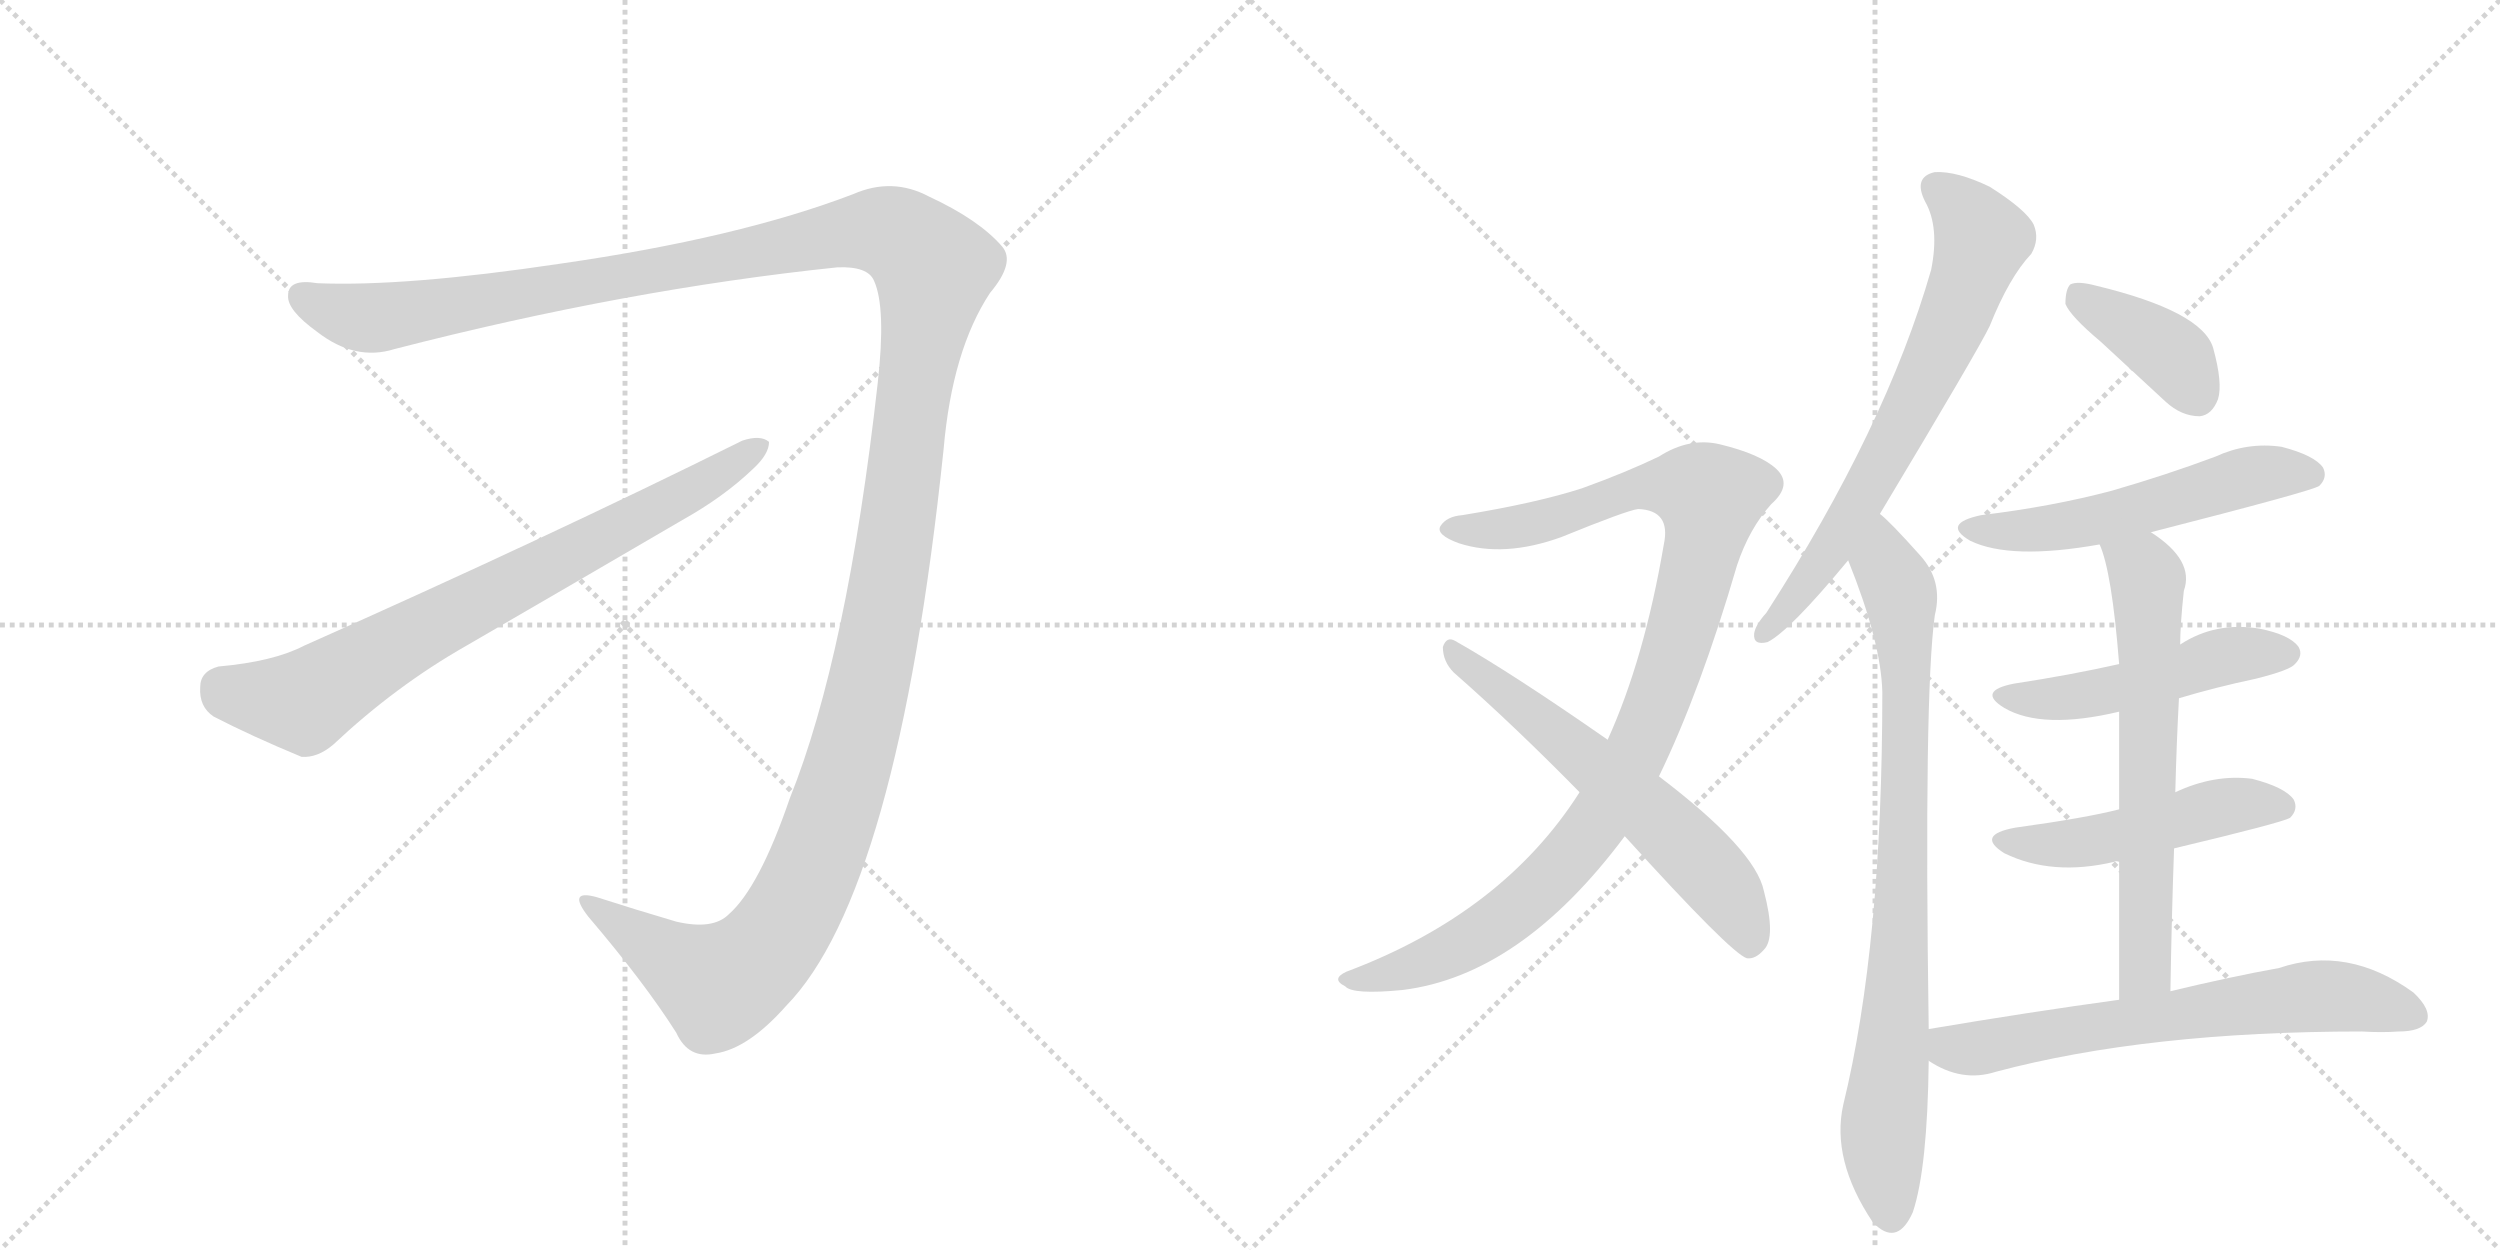 <svg version="1.1" viewBox="0 0 2048 1024" xmlns="http://www.w3.org/2000/svg">
  <g stroke="lightgray" stroke-dasharray="1,1" stroke-width="1" transform="scale(4, 4)">
    <line x1="0" y1="0" x2="256" y2="256"></line>
    <line x1="256" y1="0" x2="0" y2="256"></line>
    <line x1="128" y1="0" x2="128" y2="256"></line>
    <line x1="0" y1="128" x2="256" y2="128"></line>
    <line x1="256" y1="0" x2="512" y2="256"></line>
    <line x1="512" y1="0" x2="256" y2="256"></line>
    <line x1="384" y1="0" x2="384" y2="256"></line>
    <line x1="256" y1="128" x2="512" y2="128"></line>
  </g>
<g transform="scale(1, -1) translate(0, -850)">
   <style type="text/css">
    @keyframes keyframes0 {
      from {
       stroke: black;
       stroke-dashoffset: 1544;
       stroke-width: 128;
       }
       83% {
       animation-timing-function: step-end;
       stroke: black;
       stroke-dashoffset: 0;
       stroke-width: 128;
       }
       to {
       stroke: black;
       stroke-width: 1024;
       }
       }
       #make-me-a-hanzi-animation-0 {
         animation: keyframes0 1.507s both;
         animation-delay: 0s;
         animation-timing-function: linear;
       }
    @keyframes keyframes1 {
      from {
       stroke: black;
       stroke-dashoffset: 755;
       stroke-width: 128;
       }
       71% {
       animation-timing-function: step-end;
       stroke: black;
       stroke-dashoffset: 0;
       stroke-width: 128;
       }
       to {
       stroke: black;
       stroke-width: 1024;
       }
       }
       #make-me-a-hanzi-animation-1 {
         animation: keyframes1 0.864s both;
         animation-delay: 1.507s;
         animation-timing-function: linear;
       }
    @keyframes keyframes2 {
      from {
       stroke: black;
       stroke-dashoffset: 1004;
       stroke-width: 128;
       }
       77% {
       animation-timing-function: step-end;
       stroke: black;
       stroke-dashoffset: 0;
       stroke-width: 128;
       }
       to {
       stroke: black;
       stroke-width: 1024;
       }
       }
       #make-me-a-hanzi-animation-2 {
         animation: keyframes2 1.067s both;
         animation-delay: 2.371s;
         animation-timing-function: linear;
       }
    @keyframes keyframes3 {
      from {
       stroke: black;
       stroke-dashoffset: 603;
       stroke-width: 128;
       }
       66% {
       animation-timing-function: step-end;
       stroke: black;
       stroke-dashoffset: 0;
       stroke-width: 128;
       }
       to {
       stroke: black;
       stroke-width: 1024;
       }
       }
       #make-me-a-hanzi-animation-3 {
         animation: keyframes3 0.741s both;
         animation-delay: 3.438s;
         animation-timing-function: linear;
       }
    @keyframes keyframes4 {
      from {
       stroke: black;
       stroke-dashoffset: 681;
       stroke-width: 128;
       }
       69% {
       animation-timing-function: step-end;
       stroke: black;
       stroke-dashoffset: 0;
       stroke-width: 128;
       }
       to {
       stroke: black;
       stroke-width: 1024;
       }
       }
       #make-me-a-hanzi-animation-4 {
         animation: keyframes4 0.804s both;
         animation-delay: 4.179s;
         animation-timing-function: linear;
       }
    @keyframes keyframes5 {
      from {
       stroke: black;
       stroke-dashoffset: 822;
       stroke-width: 128;
       }
       73% {
       animation-timing-function: step-end;
       stroke: black;
       stroke-dashoffset: 0;
       stroke-width: 128;
       }
       to {
       stroke: black;
       stroke-width: 1024;
       }
       }
       #make-me-a-hanzi-animation-5 {
         animation: keyframes5 0.919s both;
         animation-delay: 4.983s;
         animation-timing-function: linear;
       }
    @keyframes keyframes6 {
      from {
       stroke: black;
       stroke-dashoffset: 387;
       stroke-width: 128;
       }
       56% {
       animation-timing-function: step-end;
       stroke: black;
       stroke-dashoffset: 0;
       stroke-width: 128;
       }
       to {
       stroke: black;
       stroke-width: 1024;
       }
       }
       #make-me-a-hanzi-animation-6 {
         animation: keyframes6 0.565s both;
         animation-delay: 5.902s;
         animation-timing-function: linear;
       }
    @keyframes keyframes7 {
      from {
       stroke: black;
       stroke-dashoffset: 541;
       stroke-width: 128;
       }
       64% {
       animation-timing-function: step-end;
       stroke: black;
       stroke-dashoffset: 0;
       stroke-width: 128;
       }
       to {
       stroke: black;
       stroke-width: 1024;
       }
       }
       #make-me-a-hanzi-animation-7 {
         animation: keyframes7 0.69s both;
         animation-delay: 6.467s;
         animation-timing-function: linear;
       }
    @keyframes keyframes8 {
      from {
       stroke: black;
       stroke-dashoffset: 488;
       stroke-width: 128;
       }
       61% {
       animation-timing-function: step-end;
       stroke: black;
       stroke-dashoffset: 0;
       stroke-width: 128;
       }
       to {
       stroke: black;
       stroke-width: 1024;
       }
       }
       #make-me-a-hanzi-animation-8 {
         animation: keyframes8 0.647s both;
         animation-delay: 7.157s;
         animation-timing-function: linear;
       }
    @keyframes keyframes9 {
      from {
       stroke: black;
       stroke-dashoffset: 486;
       stroke-width: 128;
       }
       61% {
       animation-timing-function: step-end;
       stroke: black;
       stroke-dashoffset: 0;
       stroke-width: 128;
       }
       to {
       stroke: black;
       stroke-width: 1024;
       }
       }
       #make-me-a-hanzi-animation-9 {
         animation: keyframes9 0.646s both;
         animation-delay: 7.804s;
         animation-timing-function: linear;
       }
    @keyframes keyframes10 {
      from {
       stroke: black;
       stroke-dashoffset: 641;
       stroke-width: 128;
       }
       68% {
       animation-timing-function: step-end;
       stroke: black;
       stroke-dashoffset: 0;
       stroke-width: 128;
       }
       to {
       stroke: black;
       stroke-width: 1024;
       }
       }
       #make-me-a-hanzi-animation-10 {
         animation: keyframes10 0.772s both;
         animation-delay: 8.45s;
         animation-timing-function: linear;
       }
    @keyframes keyframes11 {
      from {
       stroke: black;
       stroke-dashoffset: 654;
       stroke-width: 128;
       }
       68% {
       animation-timing-function: step-end;
       stroke: black;
       stroke-dashoffset: 0;
       stroke-width: 128;
       }
       to {
       stroke: black;
       stroke-width: 1024;
       }
       }
       #make-me-a-hanzi-animation-11 {
         animation: keyframes11 0.782s both;
         animation-delay: 9.221s;
         animation-timing-function: linear;
       }
</style>
<path d="M 716 620 Q 726 598 719 536 Q 694 313 647 196 Q 622 123 597 101 Q 584 88 554 95 Q 520 105 489 115 Q 464 122 482 99 Q 528 45 554 4 Q 564 -18 586 -13 Q 613 -9 644 26 Q 735 119 773 482 Q 780 563 811 610 Q 832 635 821 648 Q 802 670 761 689 Q 731 705 699 691 Q 605 655 459 634 Q 332 615 260 618 Q 236 622 236 608 Q 235 596 260 578 Q 291 554 323 564 Q 513 613 686 631 Q 711 632 716 620 Z" fill="lightgray"></path> 
<path d="M 179 304 Q 164 300 164 287 Q 163 271 175 263 Q 206 247 247 230 Q 260 229 273 240 Q 324 288 382 321 Q 470 372 559 424 Q 593 443 617 466 Q 630 478 630 488 Q 623 494 608 489 Q 449 410 249 321 Q 224 308 179 304 Z" fill="lightgray"></path> 
<path d="M 1359 214 Q 1393 284 1423 387 Q 1433 417 1451 437 Q 1469 453 1455 466 Q 1442 478 1409 486 Q 1384 492 1359 476 Q 1332 463 1296 450 Q 1259 438 1198 428 Q 1185 427 1180 419 Q 1176 412 1195 405 Q 1232 393 1279 410 Q 1333 432 1342 433 Q 1369 432 1363 404 Q 1347 310 1317 244 L 1294 201 Q 1231 102 1103 54 Q 1090 48 1102 42 Q 1108 35 1149 39 Q 1246 51 1331 165 L 1359 214 Z" fill="lightgray"></path> 
<path d="M 1331 165 Q 1418 69 1431 65 Q 1438 64 1445 72 Q 1455 82 1445 120 Q 1438 154 1359 214 L 1317 244 Q 1238 299 1192 325 Q 1185 329 1182 320 Q 1182 308 1191 299 Q 1240 256 1294 201 L 1331 165 Z" fill="lightgray"></path> 
<path d="M 1540 429 Q 1621 564 1630 583 Q 1646 623 1664 642 Q 1671 654 1666 666 Q 1660 678 1630 697 Q 1603 710 1585 709 Q 1567 705 1577 685 Q 1589 664 1582 629 Q 1545 500 1447 348 Q 1438 338 1437 331 Q 1436 321 1448 324 Q 1466 333 1514 391 L 1540 429 Z" fill="lightgray"></path> 
<path d="M 1580 7 Q 1576 281 1585 346 Q 1592 374 1573 395 Q 1548 423 1540 429 C 1518 450 1503 419 1514 391 Q 1541 324 1542 283 Q 1542 76 1510 -55 Q 1500 -100 1534 -151 Q 1535 -151 1537 -154 Q 1555 -170 1567 -143 Q 1579 -107 1580 -19 L 1580 7 Z" fill="lightgray"></path> 
<path d="M 1721 570 L 1774 521 Q 1787 509 1802 509 Q 1812 510 1817 523 Q 1821 536 1813 565 Q 1804 595 1717 616 Q 1702 620 1696 617 Q 1692 613 1692 601 Q 1696 591 1721 570 Z" fill="lightgray"></path> 
<path d="M 1762 414 Q 1895 448 1900 452 Q 1907 459 1903 467 Q 1896 477 1869 484 Q 1841 488 1815 476 Q 1775 461 1730 448 Q 1681 435 1623 428 Q 1590 421 1614 407 Q 1647 391 1720 404 L 1762 414 Z" fill="lightgray"></path> 
<path d="M 1785 278 Q 1815 287 1848 294 Q 1876 301 1880 306 Q 1887 313 1883 320 Q 1876 330 1851 335 Q 1815 341 1786 322 L 1736 306 Q 1696 297 1650 290 Q 1619 284 1642 270 Q 1673 252 1736 267 L 1785 278 Z" fill="lightgray"></path> 
<path d="M 1781 155 Q 1869 176 1876 180 Q 1883 187 1879 195 Q 1872 205 1845 212 Q 1814 216 1782 201 L 1736 187 Q 1709 180 1651 172 Q 1618 166 1642 151 Q 1681 132 1732 144 Q 1733 145 1736 144 L 1781 155 Z" fill="lightgray"></path> 
<path d="M 1778 38 Q 1779 99 1781 155 L 1782 201 Q 1783 241 1785 278 L 1786 322 Q 1786 338 1789 366 Q 1798 391 1762 414 C 1738 431 1710 432 1720 404 Q 1730 382 1736 306 L 1736 267 L 1736 187 L 1736 144 L 1736 31 C 1736 1 1777 8 1778 38 Z" fill="lightgray"></path> 
<path d="M 1736 31 Q 1663 21 1580 7 C 1550 2 1554 -4 1580 -19 Q 1607 -37 1635 -28 Q 1759 5 1935 5 Q 1951 4 1965 5 Q 1983 5 1988 13 Q 1992 23 1977 37 Q 1923 76 1867 57 Q 1828 50 1778 38 L 1736 31 Z" fill="lightgray"></path> 
      <clipPath id="make-me-a-hanzi-clip-0">
      <path d="M 716 620 Q 726 598 719 536 Q 694 313 647 196 Q 622 123 597 101 Q 584 88 554 95 Q 520 105 489 115 Q 464 122 482 99 Q 528 45 554 4 Q 564 -18 586 -13 Q 613 -9 644 26 Q 735 119 773 482 Q 780 563 811 610 Q 832 635 821 648 Q 802 670 761 689 Q 731 705 699 691 Q 605 655 459 634 Q 332 615 260 618 Q 236 622 236 608 Q 235 596 260 578 Q 291 554 323 564 Q 513 613 686 631 Q 711 632 716 620 Z" fill="lightgray"></path>
      </clipPath>
      <path clip-path="url(#make-me-a-hanzi-clip-0)" d="M 249 607 L 279 593 L 324 591 L 717 662 L 750 647 L 765 630 L 711 286 L 684 188 L 646 97 L 605 51 L 586 45 L 482 108 " fill="none" id="make-me-a-hanzi-animation-0" stroke-dasharray="1416 2832" stroke-linecap="round"></path>

      <clipPath id="make-me-a-hanzi-clip-1">
      <path d="M 179 304 Q 164 300 164 287 Q 163 271 175 263 Q 206 247 247 230 Q 260 229 273 240 Q 324 288 382 321 Q 470 372 559 424 Q 593 443 617 466 Q 630 478 630 488 Q 623 494 608 489 Q 449 410 249 321 Q 224 308 179 304 Z" fill="lightgray"></path>
      </clipPath>
      <path clip-path="url(#make-me-a-hanzi-clip-1)" d="M 181 287 L 249 275 L 332 326 L 557 443 L 624 484 " fill="none" id="make-me-a-hanzi-animation-1" stroke-dasharray="627 1254" stroke-linecap="round"></path>

      <clipPath id="make-me-a-hanzi-clip-2">
      <path d="M 1359 214 Q 1393 284 1423 387 Q 1433 417 1451 437 Q 1469 453 1455 466 Q 1442 478 1409 486 Q 1384 492 1359 476 Q 1332 463 1296 450 Q 1259 438 1198 428 Q 1185 427 1180 419 Q 1176 412 1195 405 Q 1232 393 1279 410 Q 1333 432 1342 433 Q 1369 432 1363 404 Q 1347 310 1317 244 L 1294 201 Q 1231 102 1103 54 Q 1090 48 1102 42 Q 1108 35 1149 39 Q 1246 51 1331 165 L 1359 214 Z" fill="lightgray"></path>
      </clipPath>
      <path clip-path="url(#make-me-a-hanzi-clip-2)" d="M 1188 417 L 1253 420 L 1349 451 L 1380 451 L 1401 443 L 1365 295 L 1334 220 L 1306 172 L 1259 120 L 1201 77 L 1137 50 L 1109 47 " fill="none" id="make-me-a-hanzi-animation-2" stroke-dasharray="876 1752" stroke-linecap="round"></path>

      <clipPath id="make-me-a-hanzi-clip-3">
      <path d="M 1331 165 Q 1418 69 1431 65 Q 1438 64 1445 72 Q 1455 82 1445 120 Q 1438 154 1359 214 L 1317 244 Q 1238 299 1192 325 Q 1185 329 1182 320 Q 1182 308 1191 299 Q 1240 256 1294 201 L 1331 165 Z" fill="lightgray"></path>
      </clipPath>
      <path clip-path="url(#make-me-a-hanzi-clip-3)" d="M 1190 316 L 1352 186 L 1414 120 L 1434 76 " fill="none" id="make-me-a-hanzi-animation-3" stroke-dasharray="475 950" stroke-linecap="round"></path>

      <clipPath id="make-me-a-hanzi-clip-4">
      <path d="M 1540 429 Q 1621 564 1630 583 Q 1646 623 1664 642 Q 1671 654 1666 666 Q 1660 678 1630 697 Q 1603 710 1585 709 Q 1567 705 1577 685 Q 1589 664 1582 629 Q 1545 500 1447 348 Q 1438 338 1437 331 Q 1436 321 1448 324 Q 1466 333 1514 391 L 1540 429 Z" fill="lightgray"></path>
      </clipPath>
      <path clip-path="url(#make-me-a-hanzi-clip-4)" d="M 1587 695 L 1623 654 L 1605 600 L 1543 470 L 1482 374 L 1445 332 " fill="none" id="make-me-a-hanzi-animation-4" stroke-dasharray="553 1106" stroke-linecap="round"></path>

      <clipPath id="make-me-a-hanzi-clip-5">
      <path d="M 1580 7 Q 1576 281 1585 346 Q 1592 374 1573 395 Q 1548 423 1540 429 C 1518 450 1503 419 1514 391 Q 1541 324 1542 283 Q 1542 76 1510 -55 Q 1500 -100 1534 -151 Q 1535 -151 1537 -154 Q 1555 -170 1567 -143 Q 1579 -107 1580 -19 L 1580 7 Z" fill="lightgray"></path>
      </clipPath>
      <path clip-path="url(#make-me-a-hanzi-clip-5)" d="M 1539 420 L 1557 363 L 1562 265 L 1554 19 L 1543 -75 L 1550 -142 " fill="none" id="make-me-a-hanzi-animation-5" stroke-dasharray="694 1388" stroke-linecap="round"></path>

      <clipPath id="make-me-a-hanzi-clip-6">
      <path d="M 1721 570 L 1774 521 Q 1787 509 1802 509 Q 1812 510 1817 523 Q 1821 536 1813 565 Q 1804 595 1717 616 Q 1702 620 1696 617 Q 1692 613 1692 601 Q 1696 591 1721 570 Z" fill="lightgray"></path>
      </clipPath>
      <path clip-path="url(#make-me-a-hanzi-clip-6)" d="M 1701 611 L 1779 559 L 1799 527 " fill="none" id="make-me-a-hanzi-animation-6" stroke-dasharray="259 518" stroke-linecap="round"></path>

      <clipPath id="make-me-a-hanzi-clip-7">
      <path d="M 1762 414 Q 1895 448 1900 452 Q 1907 459 1903 467 Q 1896 477 1869 484 Q 1841 488 1815 476 Q 1775 461 1730 448 Q 1681 435 1623 428 Q 1590 421 1614 407 Q 1647 391 1720 404 L 1762 414 Z" fill="lightgray"></path>
      </clipPath>
      <path clip-path="url(#make-me-a-hanzi-clip-7)" d="M 1616 419 L 1645 414 L 1689 418 L 1771 436 L 1850 462 L 1894 461 " fill="none" id="make-me-a-hanzi-animation-7" stroke-dasharray="413 826" stroke-linecap="round"></path>

      <clipPath id="make-me-a-hanzi-clip-8">
      <path d="M 1785 278 Q 1815 287 1848 294 Q 1876 301 1880 306 Q 1887 313 1883 320 Q 1876 330 1851 335 Q 1815 341 1786 322 L 1736 306 Q 1696 297 1650 290 Q 1619 284 1642 270 Q 1673 252 1736 267 L 1785 278 Z" fill="lightgray"></path>
      </clipPath>
      <path clip-path="url(#make-me-a-hanzi-clip-8)" d="M 1644 281 L 1705 280 L 1821 312 L 1872 315 " fill="none" id="make-me-a-hanzi-animation-8" stroke-dasharray="360 720" stroke-linecap="round"></path>

      <clipPath id="make-me-a-hanzi-clip-9">
      <path d="M 1781 155 Q 1869 176 1876 180 Q 1883 187 1879 195 Q 1872 205 1845 212 Q 1814 216 1782 201 L 1736 187 Q 1709 180 1651 172 Q 1618 166 1642 151 Q 1681 132 1732 144 Q 1733 145 1736 144 L 1781 155 Z" fill="lightgray"></path>
      </clipPath>
      <path clip-path="url(#make-me-a-hanzi-clip-9)" d="M 1644 163 L 1706 159 L 1824 190 L 1870 189 " fill="none" id="make-me-a-hanzi-animation-9" stroke-dasharray="358 716" stroke-linecap="round"></path>

      <clipPath id="make-me-a-hanzi-clip-10">
      <path d="M 1778 38 Q 1779 99 1781 155 L 1782 201 Q 1783 241 1785 278 L 1786 322 Q 1786 338 1789 366 Q 1798 391 1762 414 C 1738 431 1710 432 1720 404 Q 1730 382 1736 306 L 1736 267 L 1736 187 L 1736 144 L 1736 31 C 1736 1 1777 8 1778 38 Z" fill="lightgray"></path>
      </clipPath>
      <path clip-path="url(#make-me-a-hanzi-clip-10)" d="M 1728 403 L 1759 378 L 1758 61 L 1742 38 " fill="none" id="make-me-a-hanzi-animation-10" stroke-dasharray="513 1026" stroke-linecap="round"></path>

      <clipPath id="make-me-a-hanzi-clip-11">
      <path d="M 1736 31 Q 1663 21 1580 7 C 1550 2 1554 -4 1580 -19 Q 1607 -37 1635 -28 Q 1759 5 1935 5 Q 1951 4 1965 5 Q 1983 5 1988 13 Q 1992 23 1977 37 Q 1923 76 1867 57 Q 1828 50 1778 38 L 1736 31 Z" fill="lightgray"></path>
      </clipPath>
      <path clip-path="url(#make-me-a-hanzi-clip-11)" d="M 1590 1 L 1598 -9 L 1615 -10 L 1894 34 L 1918 34 L 1978 18 " fill="none" id="make-me-a-hanzi-animation-11" stroke-dasharray="526 1052" stroke-linecap="round"></path>

</g>
</svg>
